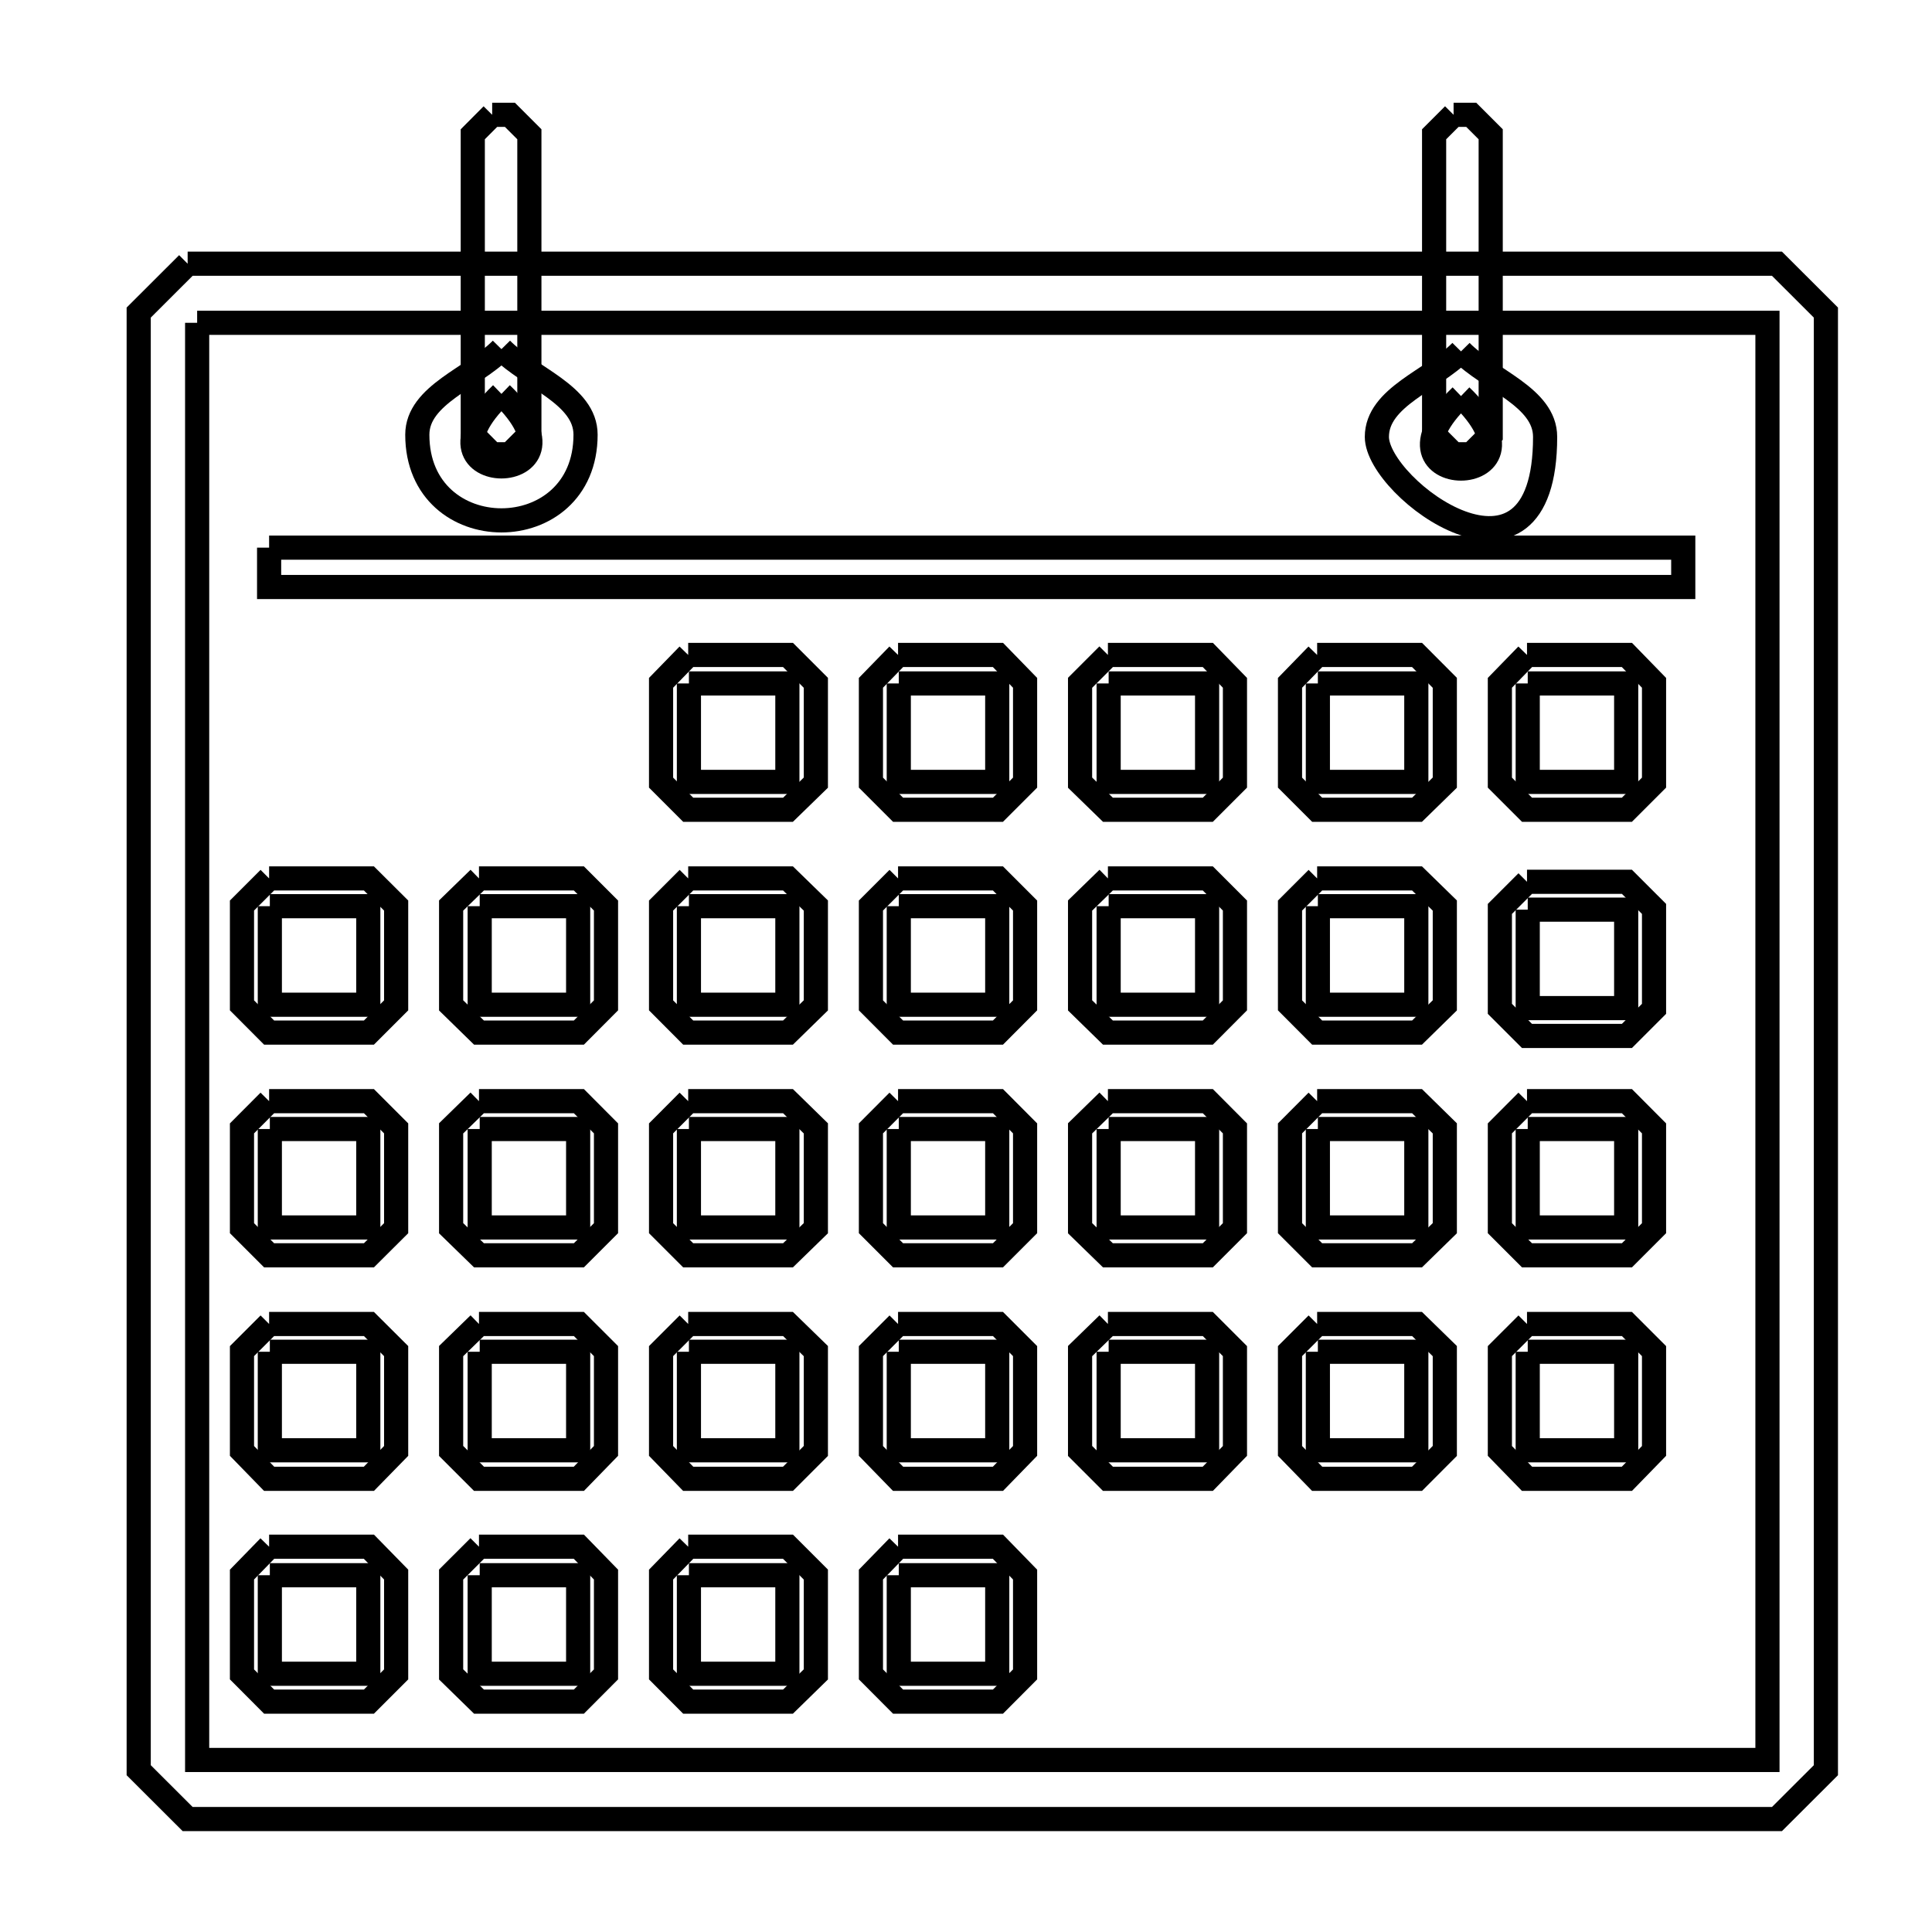 <svg xmlns="http://www.w3.org/2000/svg" viewBox="0.0 0.0 24.0 24.0" height="200px" width="200px"><path fill="none" stroke="black" stroke-width=".3" stroke-opacity="1.0"  filling="0" d="M6.114 1.426 L6.334 1.426 C6.415 1.507 6.495 1.587 6.576 1.668 L6.576 5.401 C6.495 5.482 6.415 5.563 6.334 5.643 L6.114 5.643 C6.034 5.563 5.953 5.482 5.873 5.401 L5.873 1.668 C5.953 1.587 6.034 1.507 6.114 1.426 L6.114 1.426"></path>
<path fill="none" stroke="black" stroke-width=".3" stroke-opacity="1.0"  filling="0" d="M18.057 1.426 L18.276 1.426 C18.357 1.507 18.437 1.587 18.518 1.668 L18.518 5.401 C18.437 5.482 18.357 5.563 18.276 5.643 L18.057 5.643 C17.976 5.563 17.896 5.482 17.815 5.401 L17.815 1.668 C17.896 1.587 17.976 1.507 18.057 1.426 L18.057 1.426"></path>
<path fill="none" stroke="black" stroke-width=".3" stroke-opacity="1.0"  filling="0" d="M2.331 3.276 L8.912 3.276 L15.493 3.276 L22.074 3.276 C22.277 3.478 22.479 3.681 22.682 3.883 L22.682 9.919 L22.682 15.954 L22.682 21.99 C22.479 22.192 22.277 22.395 22.074 22.597 L15.493 22.597 L8.912 22.597 L2.331 22.597 C2.128 22.395 1.926 22.192 1.723 21.99 L1.723 15.954 L1.723 9.919 L1.723 3.883 C1.926 3.681 2.128 3.478 2.331 3.276 L2.331 3.276"></path>
<path fill="none" stroke="black" stroke-width=".3" stroke-opacity="1.0"  filling="0" d="M2.449 4.01 L8.951 4.01 L15.454 4.01 L21.956 4.01 L21.956 9.961 L21.956 15.912 L21.956 21.863 L15.454 21.863 L8.951 21.863 L2.449 21.863 L2.449 15.912 L2.449 9.961 L2.449 4.01"></path>
<path fill="none" stroke="black" stroke-width=".3" stroke-opacity="1.0"  filling="0" d="M6.229 4.337 L6.229 4.337 C6.577 4.691 7.274 4.903 7.274 5.4 C7.274 6.819 5.184 6.819 5.184 5.4 C5.184 4.903 5.881 4.691 6.229 4.337 L6.229 4.337"></path>
<path fill="none" stroke="black" stroke-width=".3" stroke-opacity="1.0"  filling="0" d="M18.149 4.365 L18.149 4.365 C18.497 4.719 19.194 4.931 19.194 5.427 C19.194 7.619 17.104 6.074 17.104 5.427 C17.104 4.931 17.8 4.719 18.149 4.365 L18.149 4.365"></path>
<path fill="none" stroke="black" stroke-width=".3" stroke-opacity="1.0"  filling="0" d="M6.229 4.893 L6.229 4.893 C7.476 6.094 4.981 6.094 6.229 4.893 L6.229 4.893"></path>
<path fill="none" stroke="black" stroke-width=".3" stroke-opacity="1.0"  filling="0" d="M18.149 4.92 L18.149 4.92 C19.396 6.121 16.901 6.121 18.149 4.92 L18.149 4.92"></path>
<path fill="none" stroke="black" stroke-width=".3" stroke-opacity="1.0"  filling="0" d="M3.343 6.803 L9.199 6.803 L15.054 6.803 L20.91 6.803 L20.91 7.292 L15.054 7.292 L9.199 7.292 L3.343 7.292 L3.343 6.803"></path>
<path fill="none" stroke="black" stroke-width=".3" stroke-opacity="1.0"  filling="0" d="M8.549 8.136 L9.789 8.136 C9.905 8.251 10.02 8.366 10.135 8.482 L10.135 9.722 C10.02 9.834 9.905 9.947 9.789 10.059 L8.549 10.059 C8.437 9.947 8.324 9.834 8.212 9.722 L8.212 8.482 C8.324 8.366 8.437 8.251 8.549 8.136 L8.549 8.136"></path>
<path fill="none" stroke="black" stroke-width=".3" stroke-opacity="1.0"  filling="0" d="M11.156 8.136 L12.397 8.136 C12.509 8.251 12.622 8.366 12.734 8.482 L12.734 9.722 C12.622 9.834 12.509 9.947 12.397 10.059 L11.156 10.059 C11.044 9.947 10.931 9.834 10.819 9.722 L10.819 8.482 C10.931 8.366 11.044 8.251 11.156 8.136 L11.156 8.136"></path>
<path fill="none" stroke="black" stroke-width=".3" stroke-opacity="1.0"  filling="0" d="M13.763 8.136 L15.004 8.136 C15.116 8.251 15.229 8.366 15.341 8.482 L15.341 9.722 C15.229 9.834 15.116 9.947 15.004 10.059 L13.763 10.059 C13.648 9.947 13.533 9.834 13.417 9.722 L13.417 8.482 C13.533 8.366 13.648 8.251 13.763 8.136 L13.763 8.136"></path>
<path fill="none" stroke="black" stroke-width=".3" stroke-opacity="1.0"  filling="0" d="M16.362 8.136 L17.603 8.136 C17.718 8.251 17.833 8.366 17.948 8.482 L17.948 9.722 C17.833 9.834 17.718 9.947 17.603 10.059 L16.362 10.059 C16.25 9.947 16.137 9.834 16.025 9.722 L16.025 8.482 C16.137 8.366 16.25 8.251 16.362 8.136 L16.362 8.136"></path>
<path fill="none" stroke="black" stroke-width=".3" stroke-opacity="1.0"  filling="0" d="M18.969 8.136 L20.21 8.136 C20.322 8.251 20.435 8.366 20.547 8.482 L20.547 9.722 C20.435 9.834 20.322 9.947 20.21 10.059 L18.969 10.059 C18.857 9.947 18.744 9.834 18.632 9.722 L18.632 8.482 C18.744 8.366 18.857 8.251 18.969 8.136 L18.969 8.136"></path>
<path fill="none" stroke="black" stroke-width=".3" stroke-opacity="1.0"  filling="0" d="M8.558 8.49 L9.781 8.49 L9.781 9.713 L8.558 9.713 L8.558 8.49"></path>
<path fill="none" stroke="black" stroke-width=".3" stroke-opacity="1.0"  filling="0" d="M11.165 8.49 L12.388 8.49 L12.388 9.713 L11.165 9.713 L11.165 8.49"></path>
<path fill="none" stroke="black" stroke-width=".3" stroke-opacity="1.0"  filling="0" d="M13.772 8.49 L14.995 8.49 L14.995 9.713 L13.772 9.713 L13.772 8.49"></path>
<path fill="none" stroke="black" stroke-width=".3" stroke-opacity="1.0"  filling="0" d="M16.371 8.49 L17.594 8.49 L17.594 9.713 L16.371 9.713 L16.371 8.49"></path>
<path fill="none" stroke="black" stroke-width=".3" stroke-opacity="1.0"  filling="0" d="M18.978 8.49 L20.201 8.49 L20.201 9.713 L18.978 9.713 L18.978 8.49"></path>
<path fill="none" stroke="black" stroke-width=".3" stroke-opacity="1.0"  filling="0" d="M3.343 10.912 L4.583 10.912 C4.696 11.024 4.808 11.137 4.921 11.249 L4.921 12.489 C4.808 12.602 4.696 12.714 4.583 12.827 L3.343 12.827 C3.231 12.714 3.118 12.602 3.006 12.489 L3.006 11.249 C3.118 11.137 3.231 11.024 3.343 10.912 L3.343 10.912"></path>
<path fill="none" stroke="black" stroke-width=".3" stroke-opacity="1.0"  filling="0" d="M5.95 10.912 L7.191 10.912 C7.303 11.024 7.416 11.137 7.528 11.249 L7.528 12.489 C7.416 12.602 7.303 12.714 7.191 12.827 L5.95 12.827 C5.835 12.714 5.72 12.602 5.604 12.489 L5.604 11.249 C5.72 11.137 5.835 11.024 5.95 10.912 L5.95 10.912"></path>
<path fill="none" stroke="black" stroke-width=".3" stroke-opacity="1.0"  filling="0" d="M8.549 10.912 L9.789 10.912 C9.905 11.024 10.02 11.137 10.135 11.249 L10.135 12.489 C10.02 12.602 9.905 12.714 9.789 12.827 L8.549 12.827 C8.437 12.714 8.324 12.602 8.212 12.489 L8.212 11.249 C8.324 11.137 8.437 11.024 8.549 10.912 L8.549 10.912"></path>
<path fill="none" stroke="black" stroke-width=".3" stroke-opacity="1.0"  filling="0" d="M11.156 10.912 L12.397 10.912 C12.509 11.024 12.622 11.137 12.734 11.249 L12.734 12.489 C12.622 12.602 12.509 12.714 12.397 12.827 L11.156 12.827 C11.044 12.714 10.931 12.602 10.819 12.489 L10.819 11.249 C10.931 11.137 11.044 11.024 11.156 10.912 L11.156 10.912"></path>
<path fill="none" stroke="black" stroke-width=".3" stroke-opacity="1.0"  filling="0" d="M13.763 10.912 L15.004 10.912 C15.116 11.024 15.229 11.137 15.341 11.249 L15.341 12.489 C15.229 12.602 15.116 12.714 15.004 12.827 L13.763 12.827 C13.648 12.714 13.533 12.602 13.417 12.489 L13.417 11.249 C13.533 11.137 13.648 11.024 13.763 10.912 L13.763 10.912"></path>
<path fill="none" stroke="black" stroke-width=".3" stroke-opacity="1.0"  filling="0" d="M16.362 10.912 L17.603 10.912 C17.718 11.024 17.833 11.137 17.948 11.249 L17.948 12.489 C17.833 12.602 17.718 12.714 17.603 12.827 L16.362 12.827 C16.25 12.714 16.137 12.602 16.025 12.489 L16.025 11.249 C16.137 11.137 16.25 11.024 16.362 10.912 L16.362 10.912"></path>
<path fill="none" stroke="black" stroke-width=".3" stroke-opacity="1.0"  filling="0" d="M18.969 10.954 L20.21 10.954 C20.322 11.066 20.435 11.179 20.547 11.291 L20.547 12.532 C20.435 12.644 20.322 12.757 20.21 12.869 L18.969 12.869 C18.857 12.757 18.744 12.644 18.632 12.532 L18.632 11.291 C18.744 11.179 18.857 11.066 18.969 10.954 L18.969 10.954"></path>
<path fill="none" stroke="black" stroke-width=".3" stroke-opacity="1.0"  filling="0" d="M3.352 11.257 L4.575 11.257 L4.575 12.481 L3.352 12.481 L3.352 11.257"></path>
<path fill="none" stroke="black" stroke-width=".3" stroke-opacity="1.0"  filling="0" d="M5.959 11.257 L7.182 11.257 L7.182 12.481 L5.959 12.481 L5.959 11.257"></path>
<path fill="none" stroke="black" stroke-width=".3" stroke-opacity="1.0"  filling="0" d="M8.558 11.257 L9.781 11.257 L9.781 12.481 L8.558 12.481 L8.558 11.257"></path>
<path fill="none" stroke="black" stroke-width=".3" stroke-opacity="1.0"  filling="0" d="M11.165 11.257 L12.388 11.257 L12.388 12.481 L11.165 12.481 L11.165 11.257"></path>
<path fill="none" stroke="black" stroke-width=".3" stroke-opacity="1.0"  filling="0" d="M13.772 11.257 L14.995 11.257 L14.995 12.481 L13.772 12.481 L13.772 11.257"></path>
<path fill="none" stroke="black" stroke-width=".3" stroke-opacity="1.0"  filling="0" d="M16.371 11.257 L17.594 11.257 L17.594 12.481 L16.371 12.481 L16.371 11.257"></path>
<path fill="none" stroke="black" stroke-width=".3" stroke-opacity="1.0"  filling="0" d="M18.978 11.3 L20.201 11.3 L20.201 12.523 L18.978 12.523 L18.978 11.3"></path>
<path fill="none" stroke="black" stroke-width=".3" stroke-opacity="1.0"  filling="0" d="M3.343 13.679 L4.583 13.679 C4.696 13.792 4.808 13.904 4.921 14.017 L4.921 15.257 C4.808 15.369 4.696 15.482 4.583 15.594 L3.343 15.594 C3.231 15.482 3.118 15.369 3.006 15.257 L3.006 14.017 C3.118 13.904 3.231 13.792 3.343 13.679 L3.343 13.679"></path>
<path fill="none" stroke="black" stroke-width=".3" stroke-opacity="1.0"  filling="0" d="M5.95 13.679 L7.191 13.679 C7.303 13.792 7.416 13.904 7.528 14.017 L7.528 15.257 C7.416 15.369 7.303 15.482 7.191 15.594 L5.95 15.594 C5.835 15.482 5.72 15.369 5.604 15.257 L5.604 14.017 C5.72 13.904 5.835 13.792 5.95 13.679 L5.95 13.679"></path>
<path fill="none" stroke="black" stroke-width=".3" stroke-opacity="1.0"  filling="0" d="M8.549 13.679 L9.789 13.679 C9.905 13.792 10.02 13.904 10.135 14.017 L10.135 15.257 C10.02 15.369 9.905 15.482 9.789 15.594 L8.549 15.594 C8.437 15.482 8.324 15.369 8.212 15.257 L8.212 14.017 C8.324 13.904 8.437 13.792 8.549 13.679 L8.549 13.679"></path>
<path fill="none" stroke="black" stroke-width=".3" stroke-opacity="1.0"  filling="0" d="M11.156 13.679 L12.397 13.679 C12.509 13.792 12.622 13.904 12.734 14.017 L12.734 15.257 C12.622 15.369 12.509 15.482 12.397 15.594 L11.156 15.594 C11.044 15.482 10.931 15.369 10.819 15.257 L10.819 14.017 C10.931 13.904 11.044 13.792 11.156 13.679 L11.156 13.679"></path>
<path fill="none" stroke="black" stroke-width=".3" stroke-opacity="1.0"  filling="0" d="M13.763 13.679 L15.004 13.679 C15.116 13.792 15.229 13.904 15.341 14.017 L15.341 15.257 C15.229 15.369 15.116 15.482 15.004 15.594 L13.763 15.594 C13.648 15.482 13.533 15.369 13.417 15.257 L13.417 14.017 C13.533 13.904 13.648 13.792 13.763 13.679 L13.763 13.679"></path>
<path fill="none" stroke="black" stroke-width=".3" stroke-opacity="1.0"  filling="0" d="M16.362 13.679 L17.603 13.679 C17.718 13.792 17.833 13.904 17.948 14.017 L17.948 15.257 C17.833 15.369 17.718 15.482 17.603 15.594 L16.362 15.594 C16.25 15.482 16.137 15.369 16.025 15.257 L16.025 14.017 C16.137 13.904 16.25 13.792 16.362 13.679 L16.362 13.679"></path>
<path fill="none" stroke="black" stroke-width=".3" stroke-opacity="1.0"  filling="0" d="M18.969 13.679 L20.21 13.679 C20.322 13.792 20.435 13.904 20.547 14.017 L20.547 15.257 C20.435 15.369 20.322 15.482 20.21 15.594 L18.969 15.594 C18.857 15.482 18.744 15.369 18.632 15.257 L18.632 14.017 C18.744 13.904 18.857 13.792 18.969 13.679 L18.969 13.679"></path>
<path fill="none" stroke="black" stroke-width=".3" stroke-opacity="1.0"  filling="0" d="M3.352 14.025 L4.575 14.025 L4.575 15.248 L3.352 15.248 L3.352 14.025"></path>
<path fill="none" stroke="black" stroke-width=".3" stroke-opacity="1.0"  filling="0" d="M5.959 14.025 L7.182 14.025 L7.182 15.248 L5.959 15.248 L5.959 14.025"></path>
<path fill="none" stroke="black" stroke-width=".3" stroke-opacity="1.0"  filling="0" d="M8.558 14.025 L9.781 14.025 L9.781 15.248 L8.558 15.248 L8.558 14.025"></path>
<path fill="none" stroke="black" stroke-width=".3" stroke-opacity="1.0"  filling="0" d="M11.165 14.025 L12.388 14.025 L12.388 15.248 L11.165 15.248 L11.165 14.025"></path>
<path fill="none" stroke="black" stroke-width=".3" stroke-opacity="1.0"  filling="0" d="M13.772 14.025 L14.995 14.025 L14.995 15.248 L13.772 15.248 L13.772 14.025"></path>
<path fill="none" stroke="black" stroke-width=".3" stroke-opacity="1.0"  filling="0" d="M16.371 14.025 L17.594 14.025 L17.594 15.248 L16.371 15.248 L16.371 14.025"></path>
<path fill="none" stroke="black" stroke-width=".3" stroke-opacity="1.0"  filling="0" d="M18.978 14.025 L20.201 14.025 L20.201 15.248 L18.978 15.248 L18.978 14.025"></path>
<path fill="none" stroke="black" stroke-width=".3" stroke-opacity="1.0"  filling="0" d="M3.343 16.447 L4.583 16.447 C4.696 16.559 4.808 16.672 4.921 16.784 L4.921 18.024 C4.808 18.14 4.696 18.255 4.583 18.37 L3.343 18.37 C3.231 18.255 3.118 18.14 3.006 18.024 L3.006 16.784 C3.118 16.672 3.231 16.559 3.343 16.447 L3.343 16.447"></path>
<path fill="none" stroke="black" stroke-width=".3" stroke-opacity="1.0"  filling="0" d="M5.95 16.447 L7.191 16.447 C7.303 16.559 7.416 16.672 7.528 16.784 L7.528 18.024 C7.416 18.14 7.303 18.255 7.191 18.37 L5.95 18.37 C5.835 18.255 5.72 18.14 5.604 18.024 L5.604 16.784 C5.72 16.672 5.835 16.559 5.95 16.447 L5.95 16.447"></path>
<path fill="none" stroke="black" stroke-width=".3" stroke-opacity="1.0"  filling="0" d="M8.549 16.447 L9.789 16.447 C9.905 16.559 10.02 16.672 10.135 16.784 L10.135 18.024 C10.02 18.14 9.905 18.255 9.789 18.37 L8.549 18.37 C8.437 18.255 8.324 18.14 8.212 18.024 L8.212 16.784 C8.324 16.672 8.437 16.559 8.549 16.447 L8.549 16.447"></path>
<path fill="none" stroke="black" stroke-width=".3" stroke-opacity="1.0"  filling="0" d="M11.156 16.447 L12.397 16.447 C12.509 16.559 12.622 16.672 12.734 16.784 L12.734 18.024 C12.622 18.14 12.509 18.255 12.397 18.37 L11.156 18.37 C11.044 18.255 10.931 18.14 10.819 18.024 L10.819 16.784 C10.931 16.672 11.044 16.559 11.156 16.447 L11.156 16.447"></path>
<path fill="none" stroke="black" stroke-width=".3" stroke-opacity="1.0"  filling="0" d="M13.763 16.447 L15.004 16.447 C15.116 16.559 15.229 16.672 15.341 16.784 L15.341 18.024 C15.229 18.14 15.116 18.255 15.004 18.37 L13.763 18.37 C13.648 18.255 13.533 18.14 13.417 18.024 L13.417 16.784 C13.533 16.672 13.648 16.559 13.763 16.447 L13.763 16.447"></path>
<path fill="none" stroke="black" stroke-width=".3" stroke-opacity="1.0"  filling="0" d="M16.362 16.447 L17.603 16.447 C17.718 16.559 17.833 16.672 17.948 16.784 L17.948 18.024 C17.833 18.14 17.718 18.255 17.603 18.37 L16.362 18.37 C16.25 18.255 16.137 18.14 16.025 18.024 L16.025 16.784 C16.137 16.672 16.25 16.559 16.362 16.447 L16.362 16.447"></path>
<path fill="none" stroke="black" stroke-width=".3" stroke-opacity="1.0"  filling="0" d="M18.969 16.447 L20.21 16.447 C20.322 16.559 20.435 16.672 20.547 16.784 L20.547 18.024 C20.435 18.14 20.322 18.255 20.21 18.37 L18.969 18.37 C18.857 18.255 18.744 18.14 18.632 18.024 L18.632 16.784 C18.744 16.672 18.857 16.559 18.969 16.447 L18.969 16.447"></path>
<path fill="none" stroke="black" stroke-width=".3" stroke-opacity="1.0"  filling="0" d="M3.352 16.792 L4.575 16.792 L4.575 18.016 L3.352 18.016 L3.352 16.792"></path>
<path fill="none" stroke="black" stroke-width=".3" stroke-opacity="1.0"  filling="0" d="M5.959 16.792 L7.182 16.792 L7.182 18.016 L5.959 18.016 L5.959 16.792"></path>
<path fill="none" stroke="black" stroke-width=".3" stroke-opacity="1.0"  filling="0" d="M8.558 16.792 L9.781 16.792 L9.781 18.016 L8.558 18.016 L8.558 16.792"></path>
<path fill="none" stroke="black" stroke-width=".3" stroke-opacity="1.0"  filling="0" d="M11.165 16.792 L12.388 16.792 L12.388 18.016 L11.165 18.016 L11.165 16.792"></path>
<path fill="none" stroke="black" stroke-width=".3" stroke-opacity="1.0"  filling="0" d="M13.772 16.792 L14.995 16.792 L14.995 18.016 L13.772 18.016 L13.772 16.792"></path>
<path fill="none" stroke="black" stroke-width=".3" stroke-opacity="1.0"  filling="0" d="M16.371 16.792 L17.594 16.792 L17.594 18.016 L16.371 18.016 L16.371 16.792"></path>
<path fill="none" stroke="black" stroke-width=".3" stroke-opacity="1.0"  filling="0" d="M18.978 16.792 L20.201 16.792 L20.201 18.016 L18.978 18.016 L18.978 16.792"></path>
<path fill="none" stroke="black" stroke-width=".3" stroke-opacity="1.0"  filling="0" d="M3.343 19.214 L4.583 19.214 C4.696 19.329 4.808 19.445 4.921 19.56 L4.921 20.8 C4.808 20.913 4.696 21.025 4.583 21.138 L3.343 21.138 C3.231 21.025 3.118 20.913 3.006 20.8 L3.006 19.56 C3.118 19.445 3.231 19.329 3.343 19.214 L3.343 19.214"></path>
<path fill="none" stroke="black" stroke-width=".3" stroke-opacity="1.0"  filling="0" d="M5.95 19.214 L7.191 19.214 C7.303 19.329 7.416 19.445 7.528 19.56 L7.528 20.8 C7.416 20.913 7.303 21.025 7.191 21.138 L5.95 21.138 C5.835 21.025 5.72 20.913 5.604 20.8 L5.604 19.56 C5.72 19.445 5.835 19.329 5.95 19.214 L5.95 19.214"></path>
<path fill="none" stroke="black" stroke-width=".3" stroke-opacity="1.0"  filling="0" d="M8.549 19.214 L9.789 19.214 C9.905 19.329 10.02 19.445 10.135 19.56 L10.135 20.8 C10.02 20.913 9.905 21.025 9.789 21.138 L8.549 21.138 C8.437 21.025 8.324 20.913 8.212 20.8 L8.212 19.56 C8.324 19.445 8.437 19.329 8.549 19.214 L8.549 19.214"></path>
<path fill="none" stroke="black" stroke-width=".3" stroke-opacity="1.0"  filling="0" d="M11.156 19.214 L12.397 19.214 C12.509 19.329 12.622 19.445 12.734 19.56 L12.734 20.8 C12.622 20.913 12.509 21.025 12.397 21.138 L11.156 21.138 C11.044 21.025 10.931 20.913 10.819 20.8 L10.819 19.56 C10.931 19.445 11.044 19.329 11.156 19.214 L11.156 19.214"></path>
<path fill="none" stroke="black" stroke-width=".3" stroke-opacity="1.0"  filling="0" d="M3.352 19.568 L4.575 19.568 L4.575 20.792 L3.352 20.792 L3.352 19.568"></path>
<path fill="none" stroke="black" stroke-width=".3" stroke-opacity="1.0"  filling="0" d="M5.959 19.568 L7.182 19.568 L7.182 20.792 L5.959 20.792 L5.959 19.568"></path>
<path fill="none" stroke="black" stroke-width=".3" stroke-opacity="1.0"  filling="0" d="M8.558 19.568 L9.781 19.568 L9.781 20.792 L8.558 20.792 L8.558 19.568"></path>
<path fill="none" stroke="black" stroke-width=".3" stroke-opacity="1.0"  filling="0" d="M11.165 19.568 L12.388 19.568 L12.388 20.792 L11.165 20.792 L11.165 19.568"></path></svg>